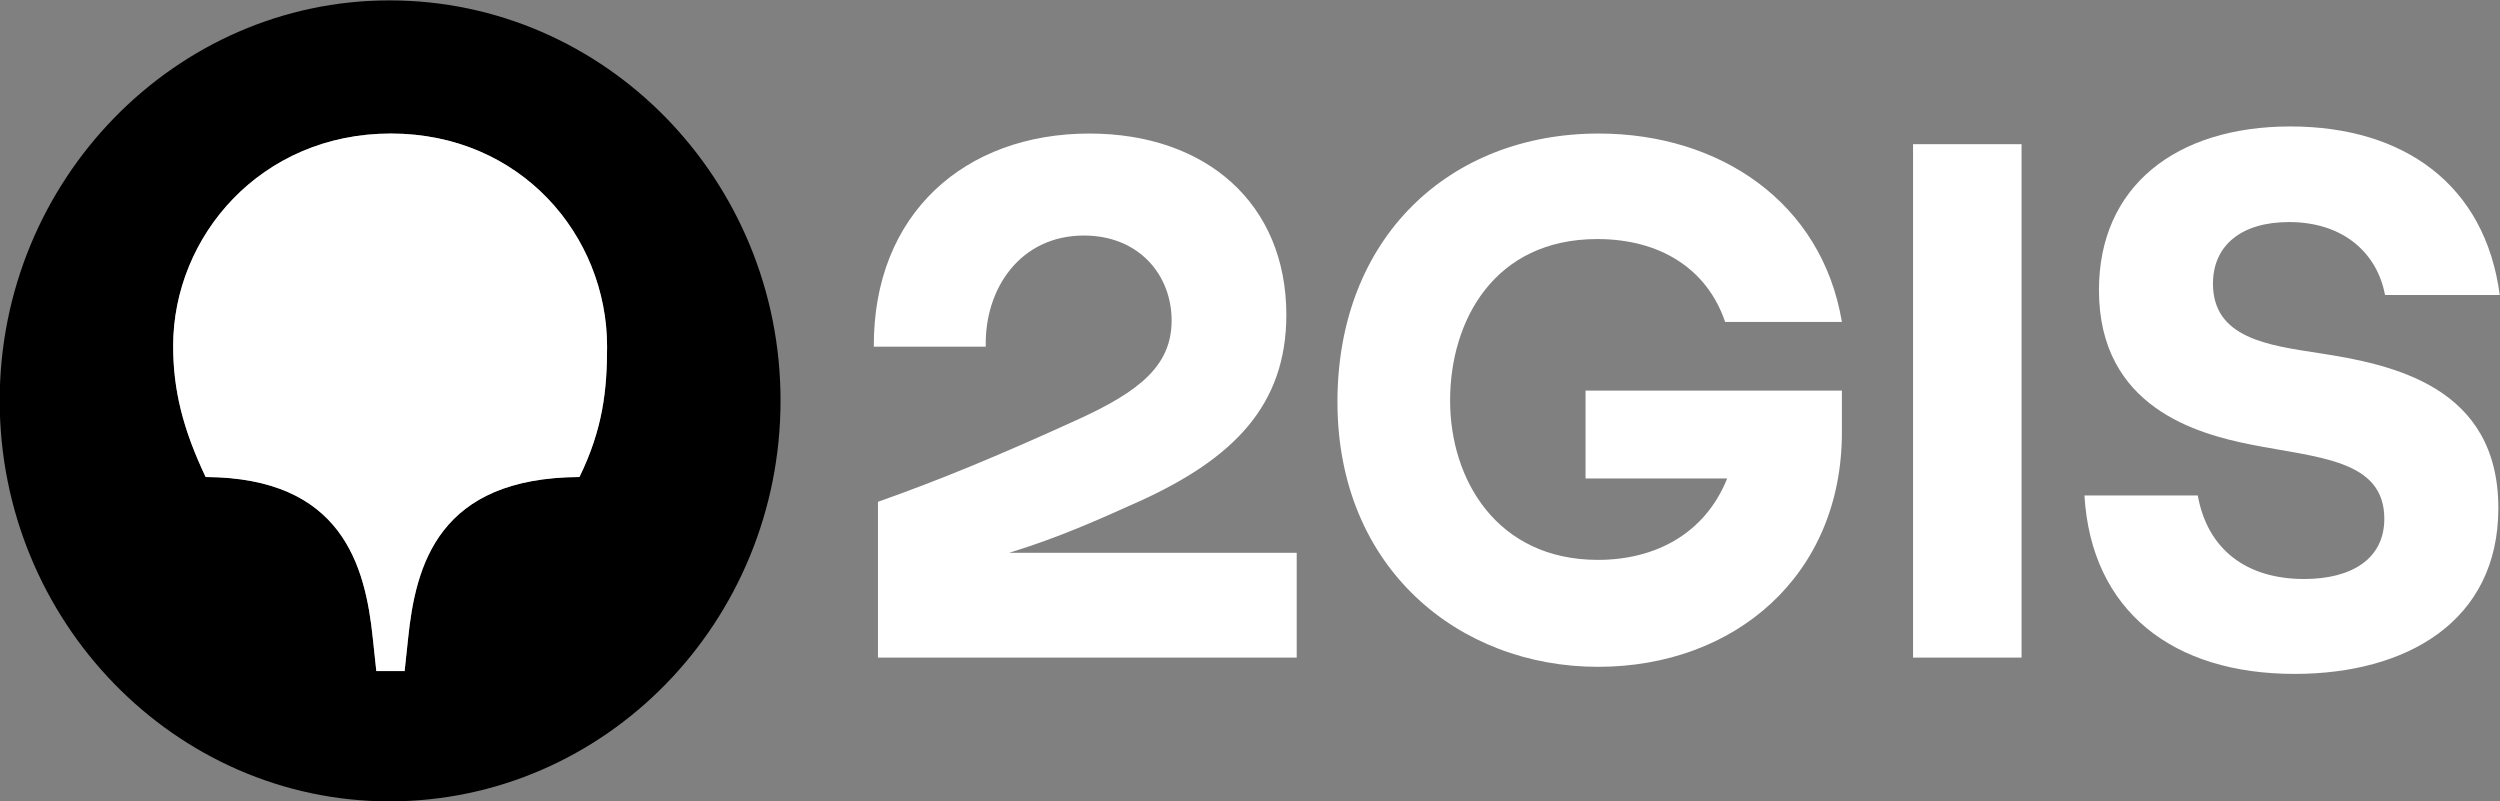 <svg width="103" height="33" viewBox="0 0 103 33" fill="none" xmlns="http://www.w3.org/2000/svg">
<rect x="0" y="0" width="103" height="33" fill="#808080" stroke="none"/>
<g clip-path="url(#clip0_7153_161254)">
<path d="M98.263 12.154H102.989C102.391 7.603 99.032 5.21 94.362 5.21C89.637 5.21 86.477 7.69 86.477 11.95C86.477 16.794 90.548 17.873 92.711 18.311C95.501 18.865 98.234 18.924 98.234 21.375C98.234 23.038 96.868 23.855 94.932 23.855C92.541 23.855 90.946 22.629 90.548 20.412H85.879C86.163 25.197 89.552 27.765 94.534 27.765C99.145 27.765 102.932 25.605 102.932 20.937C102.932 15.918 98.576 15.014 95.53 14.547C93.451 14.226 91.174 13.934 91.174 11.688C91.174 10.112 92.341 9.149 94.306 9.149C96.583 9.149 97.95 10.462 98.263 12.154Z" fill="white"/>
<path d="M83.288 5.94H78.818V27.093H83.288V5.94Z" fill="white"/>
<path d="M65.324 19.712H71.16C70.249 21.988 68.199 23.067 65.836 23.067C61.68 23.067 59.744 19.77 59.744 16.502C59.744 13.205 61.566 9.849 65.808 9.849C68.398 9.849 70.334 11.075 71.075 13.263L75.886 13.263C75.06 8.332 70.847 5.502 65.865 5.502C59.715 5.502 55.103 9.791 55.103 16.56C55.103 23.417 60.114 27.473 65.836 27.473C71.473 27.473 75.886 23.709 75.886 17.815V16.093H65.324V19.712Z" fill="white"/>
<path d="M44.883 5.502C39.759 5.502 35.973 8.799 36.001 14.284H40.613C40.556 11.892 42.036 9.704 44.656 9.704C46.933 9.704 48.271 11.338 48.271 13.205C48.271 15.072 46.933 16.123 44.456 17.261C41.069 18.807 38.649 19.799 36.172 20.674V27.093H53.424V22.775H41.58C41.58 22.775 41.62 22.762 41.639 22.756C43.654 22.131 45.167 21.451 46.962 20.645C50.805 18.895 52.997 16.706 52.997 12.971C52.997 8.39 49.695 5.502 44.883 5.502Z" fill="white"/>
<path d="M23.874 19.653C18.066 19.682 17.126 23.271 16.813 26.306L16.671 27.648H15.504L15.361 26.306C15.048 23.271 14.08 19.682 8.472 19.653C7.532 17.669 7.134 16.064 7.134 14.255C7.134 9.733 10.749 5.502 16.102 5.502C21.454 5.502 25.012 9.703 25.012 14.284C25.012 16.064 24.841 17.669 23.874 19.653ZM16.045 0.016C7.219 0.016 -0.012 7.428 -0.012 16.502C-0.012 25.605 7.219 33.016 16.045 33.016C24.955 33.016 32.158 25.605 32.158 16.502C32.158 7.428 24.955 0.016 16.045 0.016Z" fill="currentColor"/>
<path d="M23.874 19.653C18.066 19.682 17.126 23.271 16.813 26.306L16.671 27.648H15.504L15.361 26.306C15.048 23.271 14.08 19.682 8.472 19.653C7.532 17.669 7.134 16.064 7.134 14.255C7.134 9.733 10.749 5.502 16.102 5.502C21.454 5.502 25.012 9.703 25.012 14.284C25.012 16.064 24.841 17.669 23.874 19.653Z" class="svgbg" fill="white"/>
</g>
<defs>
<clipPath id="clip0_7153_161254">
<rect width="103" height="33" fill="white"/>
</clipPath>
</defs>
</svg>

